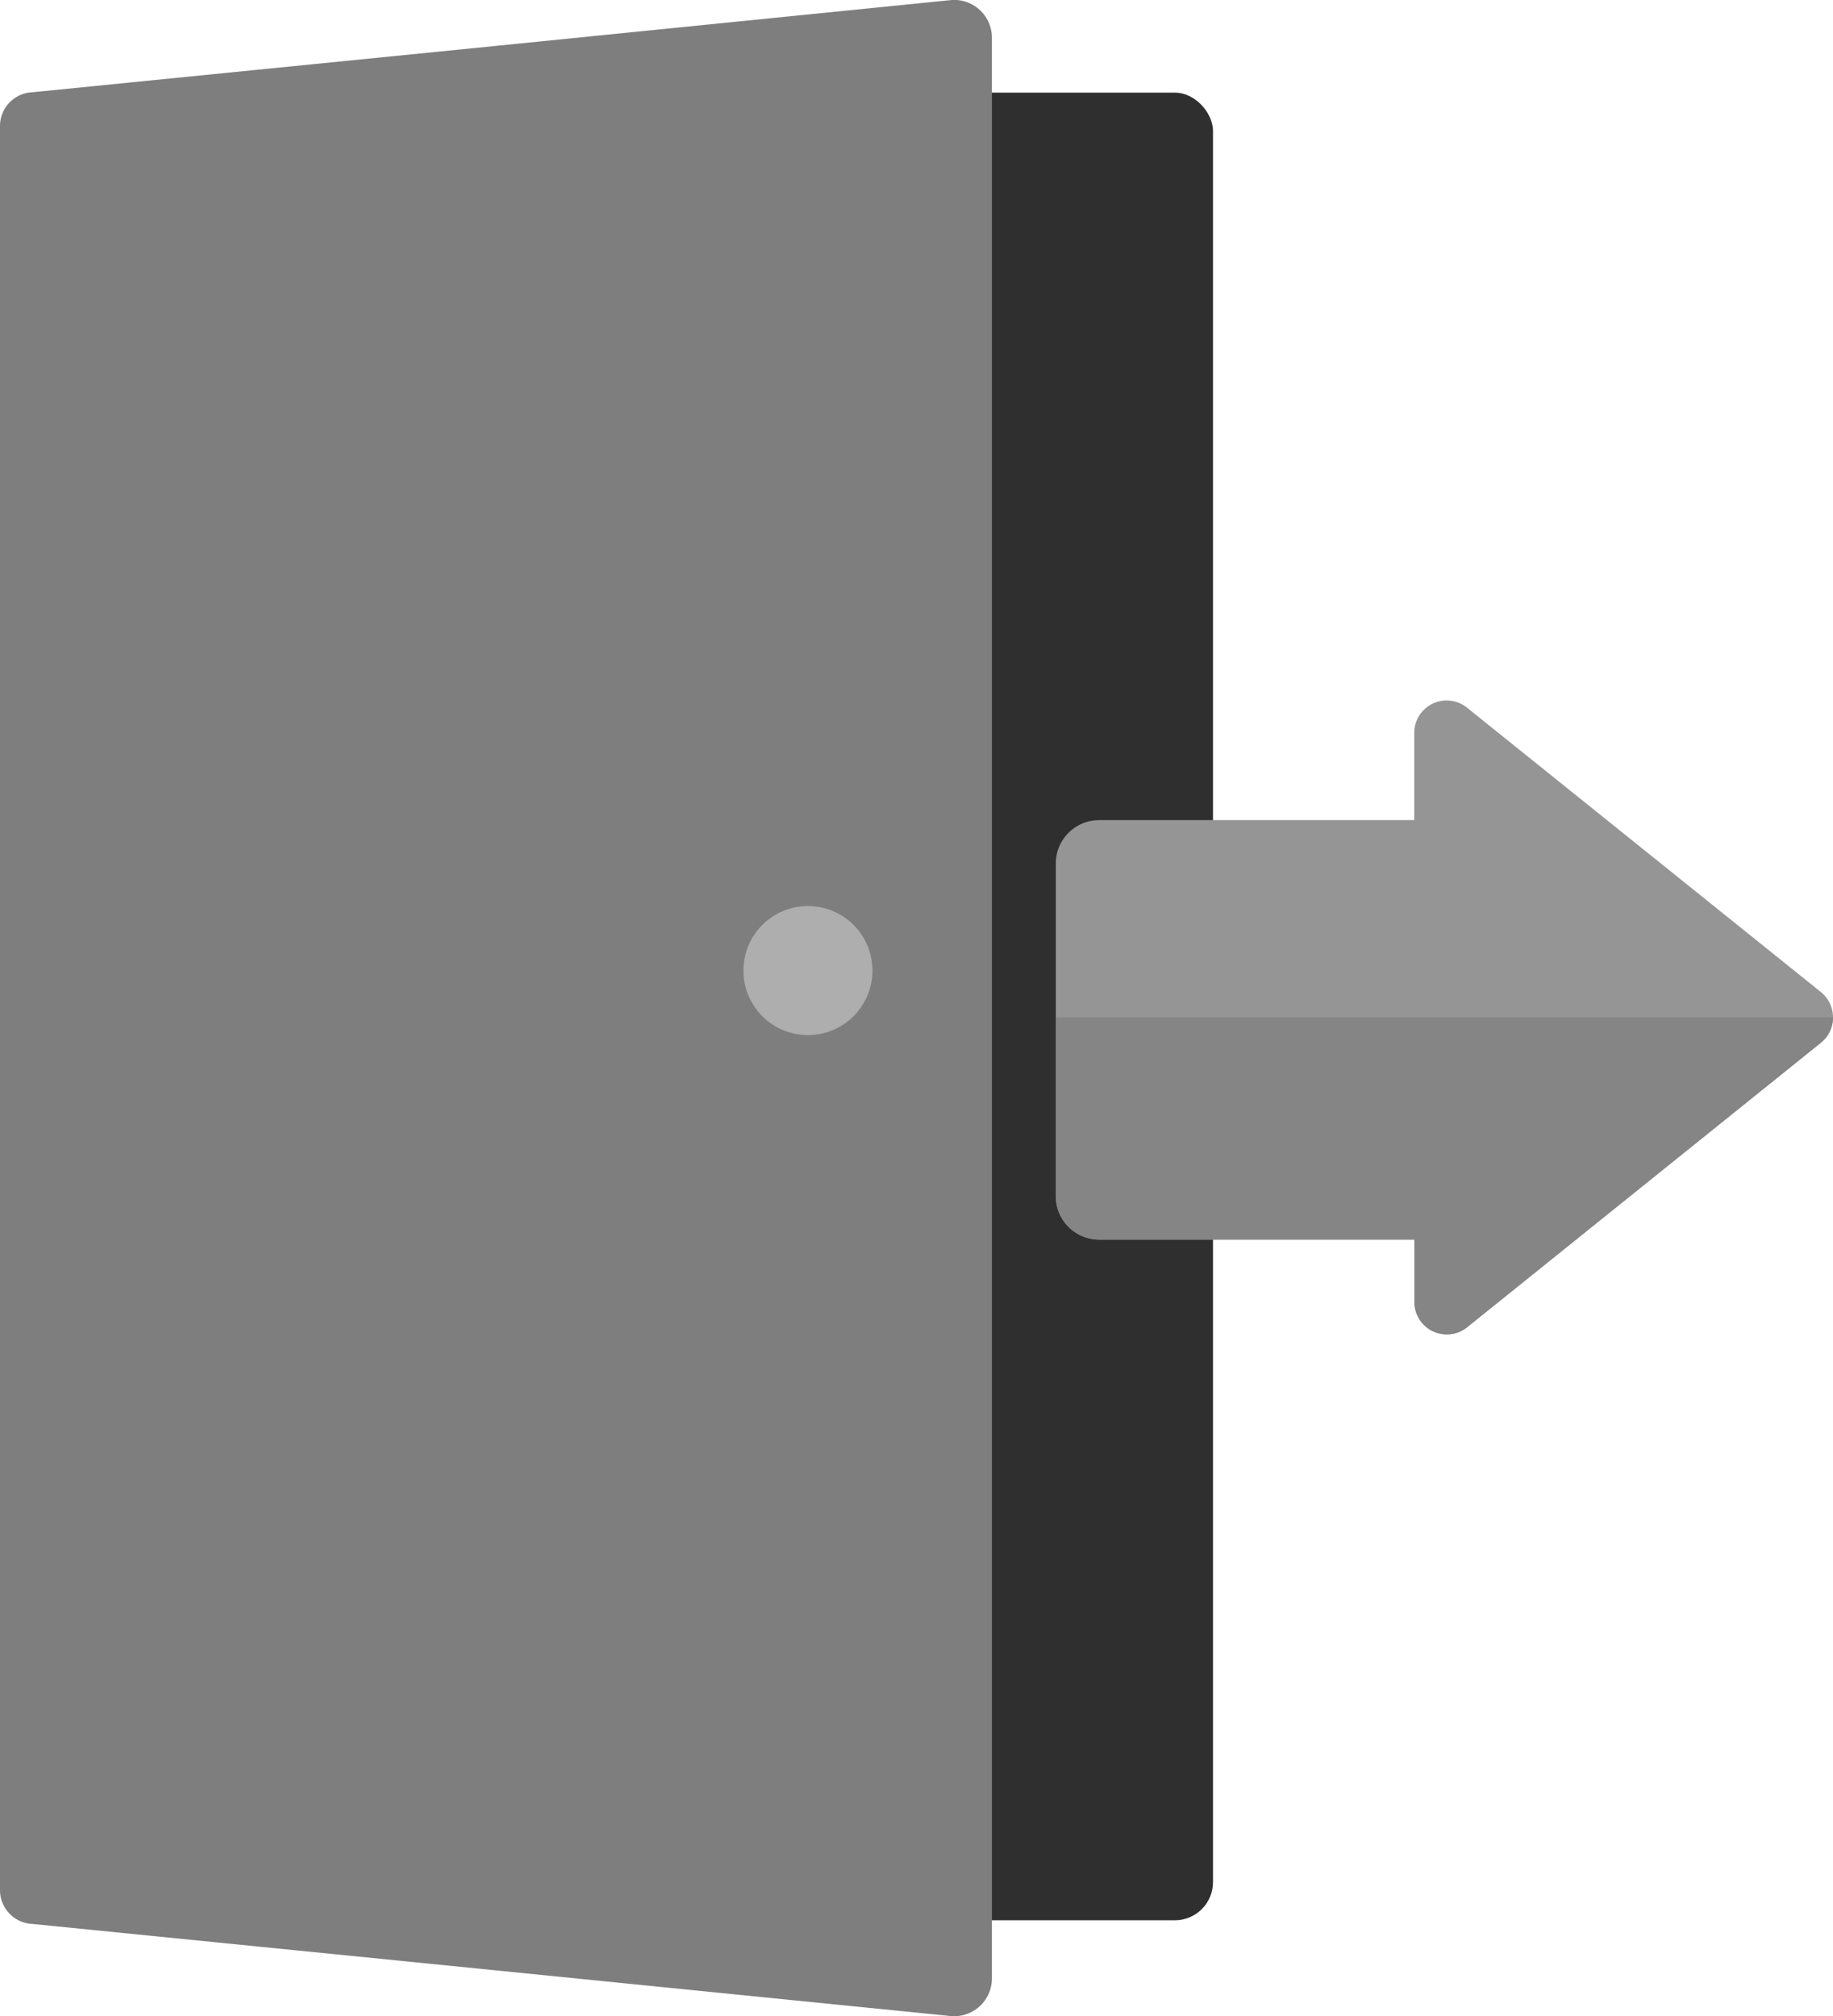 <svg xmlns="http://www.w3.org/2000/svg" viewBox="0 0 226.17 248.73"><defs><style>.cls-1{fill:#2f2f2f;}.cls-2{fill:#7e7e7e;}.cls-3{fill:#aeaeae;}.cls-4{fill:#959595;}.cls-5{fill:#858585;}</style></defs><title>sign-out_gray</title><g id="Layer_2" data-name="Layer 2"><g id="Layer_1-2" data-name="Layer 1"><rect class="cls-1" y="11.43" width="149.67" height="225.46" rx="4.71" ry="4.71"/><path class="cls-2" d="M122.39,4.57V244.16a4.66,4.66,0,0,1-5,4.55L61.2,243.07,4,237.34a4.18,4.18,0,0,1-4-4.08V15.46a4.17,4.17,0,0,1,4-4.08L61.2,5.66,117.44,0A4.66,4.66,0,0,1,122.39,4.57Z"/><circle class="cls-3" cx="99.69" cy="119.73" r="7.96"/><path class="cls-4" d="M226.17,125.51a4,4,0,0,1-1.48,3.11L181,163.75a4,4,0,0,1-6.48-3.11v-7.72H135.62a5.36,5.36,0,0,1-5.35-5.35V106.51a5.36,5.36,0,0,1,5.35-5.34H174.5V90.4A4,4,0,0,1,181,87.29l43.7,35.11A4,4,0,0,1,226.17,125.51Z"/><path class="cls-5" d="M226.17,125.51a4,4,0,0,1-1.48,3.11L181,163.75a4,4,0,0,1-6.48-3.11v-7.72H135.62a5.36,5.36,0,0,1-5.35-5.35V125.51Z"/></g></g></svg>